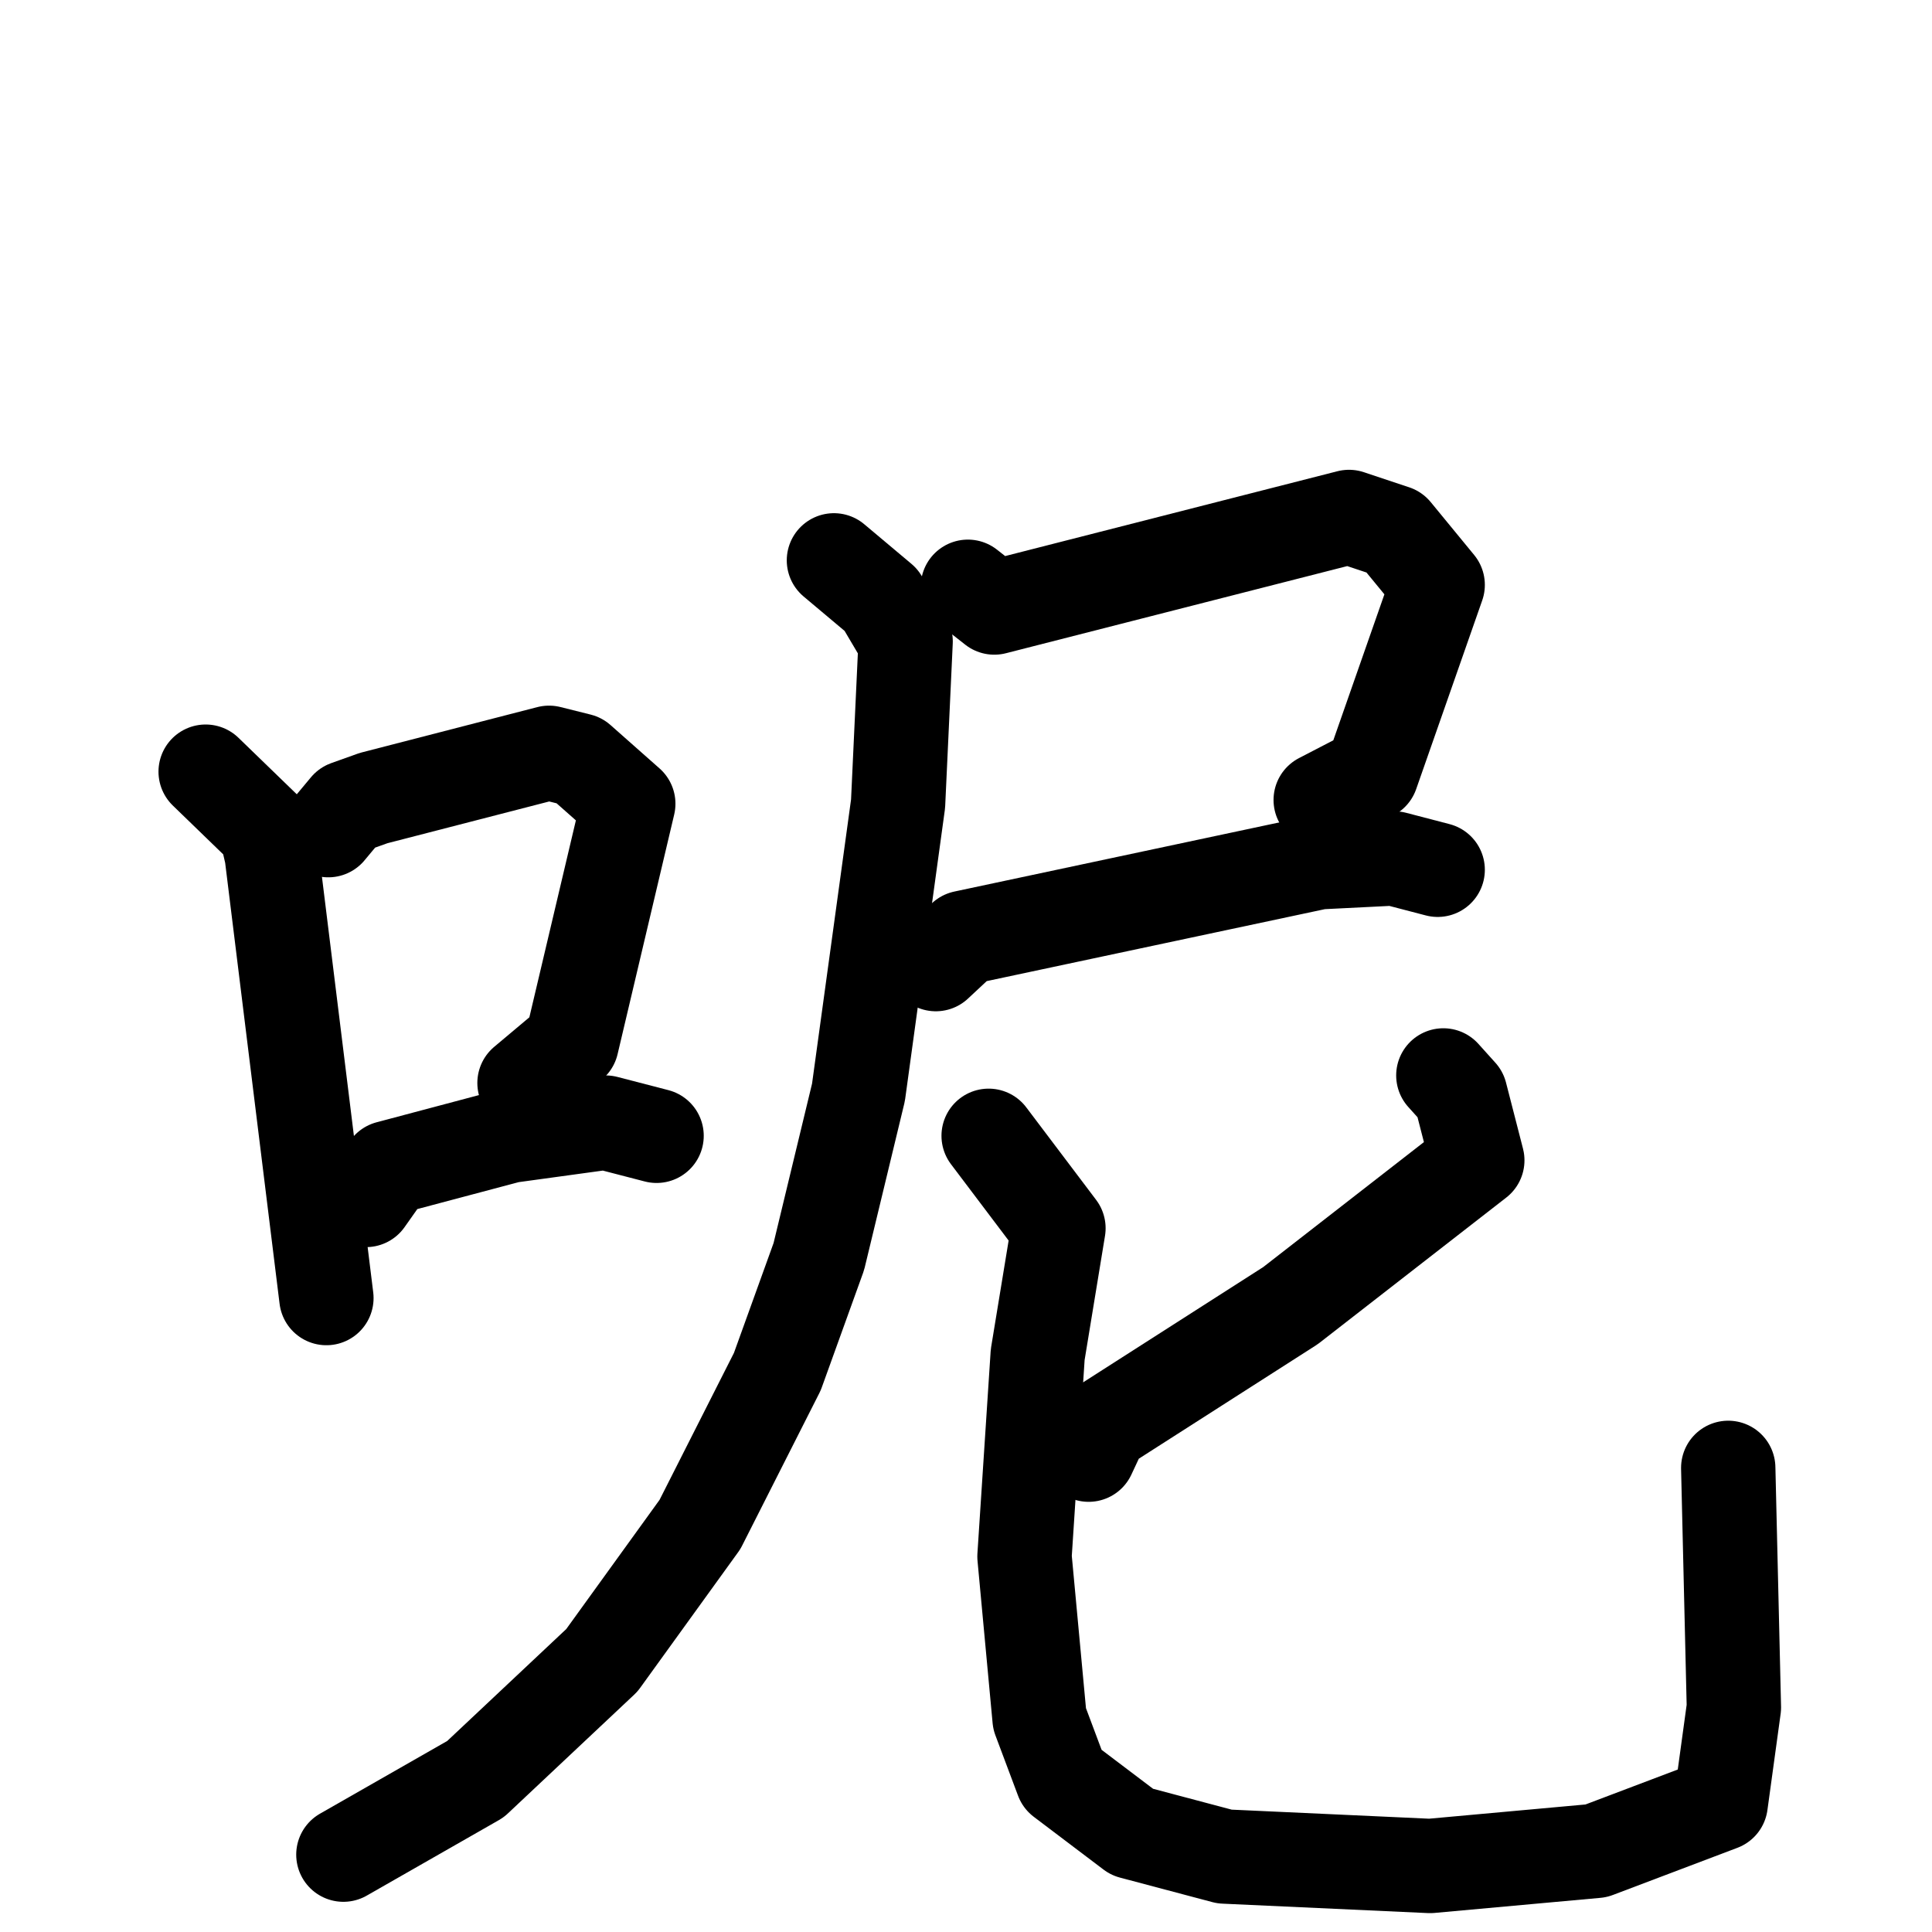 <svg xmlns="http://www.w3.org/2000/svg" viewBox="0 0 1024 1024">
  <g style="fill:none;stroke:#000000;stroke-width:50;stroke-linecap:round;stroke-linejoin:round;" transform="scale(1, 1) translate(0, 0)">
    <path d="M 109.0,409.0 L 141.0,440.0 L 144.0,453.0 L 173.0,688.0"/>
    <path d="M 174.0,440.0 L 184.0,428.0 L 198.0,423.0 L 291.0,399.0 L 307.0,403.0 L 333.0,426.0 L 303.0,553.0 L 278.0,574.0"/>
    <path d="M 194.0,636.0 L 206.0,619.0 L 270.0,602.0 L 321.0,595.0 L 348.0,602.0"/>
    <path d="M 513.0,311.0 L 527.0,322.0 L 715.0,274.0 L 739.0,282.0 L 762.0,310.0 L 727.0,410.0 L 700.0,424.0"/>
    <path d="M 496.0,511.0 L 511.0,497.0 L 699.0,457.0 L 739.0,455.0 L 762.0,461.0"/>
    <path d="M 442.0,297.0 L 467.0,318.0 L 480.0,340.0 L 476.0,426.0 L 455.0,579.0 L 434.0,666.0 L 412.0,727.0 L 371.0,808.0 L 319.0,880.0 L 252.0,943.0 L 182.0,983.0"/>
    <path d="M 765.0,570.0 L 774.0,580.0 L 783.0,615.0 L 684.0,692.0 L 584.0,756.0 L 577.0,771.0"/>
    <path d="M 524.0,602.0 L 561.0,651.0 L 550.0,718.0 L 543.0,825.0 L 551.0,911.0 L 563.0,943.0 L 600.0,971.0 L 649.0,984.0 L 758.0,989.0 L 846.0,981.0 L 912.0,956.0 L 919.0,905.0 L 916.0,778.0"/>
  </g>
</svg>
